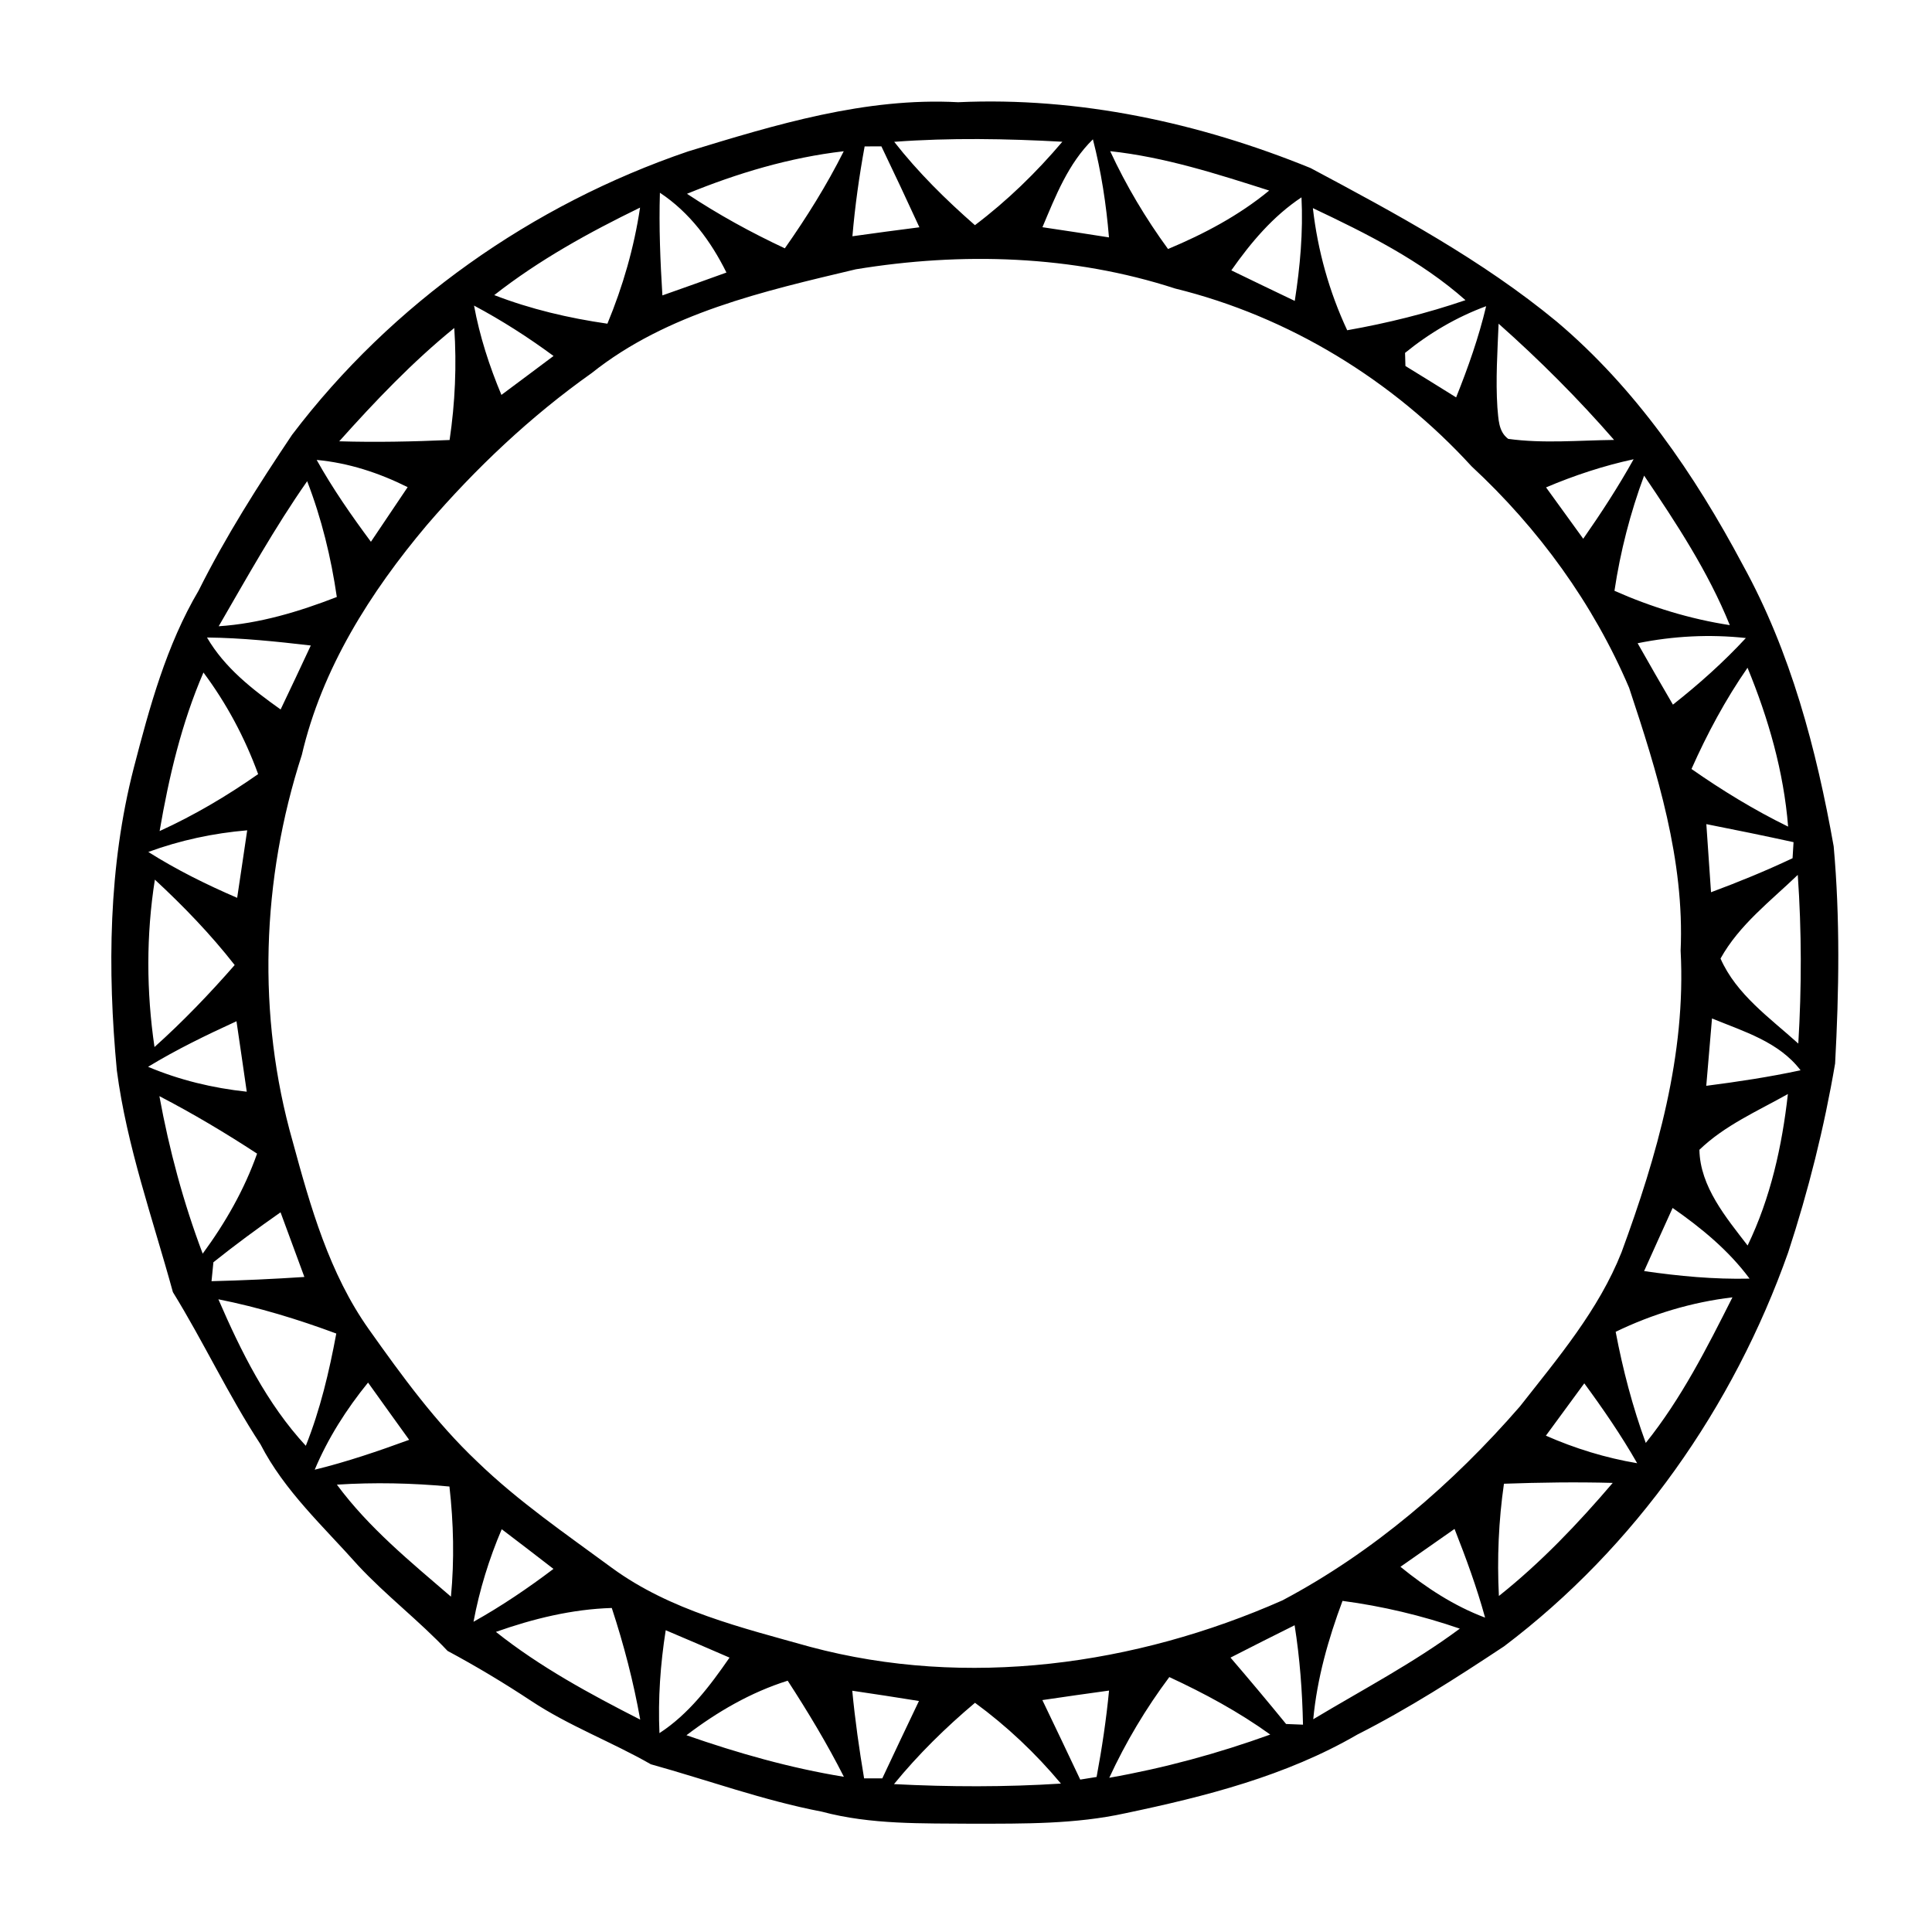 <?xml version="1.0" encoding="utf-8"?><!DOCTYPE svg PUBLIC "-//W3C//DTD SVG 1.1//EN" "http://www.w3.org/Graphics/SVG/1.1/DTD/svg11.dtd"><svg width="188.5" height="188.5"><path d=" M 91.22 20.07 C 102.82 16.52 114.73 12.89 127.01 13.55 C 143.01 12.82 158.97 16.26 173.74 22.28 C 185.04 28.31 196.45 34.45 206.36 42.63 C 216.81 51.45 224.66 62.90 231.04 74.90 C 237.39 86.42 240.79 99.32 243.08 112.19 C 243.94 121.75 243.79 131.40 243.27 140.98 C 241.83 149.46 239.73 157.84 237.05 166.02 C 229.80 186.52 216.79 205.10 199.39 218.24 C 193.08 222.42 186.69 226.52 179.92 229.95 C 170.48 235.43 159.78 238.15 149.19 240.37 C 142.56 241.83 135.75 241.75 129.01 241.76 C 122.30 241.70 115.48 241.91 108.94 240.16 C 101.22 238.68 93.83 235.98 86.28 233.88 C 81.09 230.91 75.43 228.80 70.43 225.49 C 66.83 223.11 63.13 220.89 59.33 218.85 C 55.58 214.86 51.19 211.52 47.46 207.51 C 42.90 202.37 37.71 197.66 34.53 191.46 C 30.27 184.96 27.00 177.90 22.92 171.29 C 20.25 161.55 16.81 151.97 15.49 141.91 C 14.23 128.54 14.37 114.87 17.73 101.81 C 19.83 93.73 22.05 85.54 26.33 78.29 C 29.92 71.10 34.24 64.32 38.71 57.65 C 51.92 40.22 70.55 27.11 91.22 20.07 M 114.62 19.41 C 113.90 23.35 113.34 27.32 113.00 31.32 C 115.96 30.90 118.92 30.51 121.88 30.13 C 120.23 26.54 118.55 22.96 116.84 19.40 C 116.28 19.40 115.18 19.41 114.62 19.41 M 118.54 18.80 C 121.71 22.85 125.38 26.47 129.24 29.85 C 133.52 26.62 137.37 22.87 140.83 18.79 C 133.41 18.38 125.96 18.25 118.54 18.80 M 138.19 30.12 C 141.13 30.56 144.07 31.00 147.01 31.47 C 146.65 27.08 145.98 22.73 144.88 18.47 C 141.60 21.68 139.94 25.98 138.19 30.12 M 91.07 25.69 C 95.20 28.43 99.55 30.82 104.04 32.92 C 106.93 28.81 109.60 24.54 111.85 20.05 C 104.68 20.88 97.73 22.96 91.07 25.69 M 147.17 20.04 C 149.29 24.61 151.87 28.94 154.84 33.01 C 159.62 31.01 164.23 28.57 168.25 25.26 C 161.35 23.06 154.41 20.82 147.17 20.04 M 87.48 25.55 C 87.34 30.09 87.53 34.63 87.81 39.16 C 90.64 38.17 93.47 37.15 96.30 36.13 C 94.23 31.95 91.42 28.16 87.48 25.55 M 163.23 35.84 C 166.03 37.20 168.83 38.55 171.64 39.89 C 172.35 35.35 172.76 30.76 172.53 26.16 C 168.75 28.67 165.82 32.15 163.23 35.84 M 65.52 39.12 C 70.35 40.99 75.40 42.17 80.52 42.91 C 82.57 37.97 84.06 32.81 84.85 27.52 C 78.09 30.81 71.46 34.46 65.52 39.12 M 174.04 27.59 C 174.68 33.20 176.20 38.67 178.59 43.78 C 183.91 42.84 189.16 41.54 194.27 39.79 C 188.32 34.52 181.16 30.96 174.04 27.59 M 113.45 35.70 C 101.26 38.60 88.44 41.48 78.43 49.46 C 70.32 55.20 63.06 62.08 56.59 69.60 C 49.09 78.50 42.67 88.63 40.01 100.08 C 34.67 116.56 34.03 134.62 38.80 151.32 C 41.15 159.96 43.65 168.82 48.90 176.22 C 53.27 182.38 57.74 188.54 63.25 193.75 C 68.72 199.05 75.03 203.36 81.14 207.86 C 88.87 213.51 98.33 215.77 107.39 218.31 C 128.16 223.87 150.53 220.76 170.01 212.15 C 182.06 205.76 192.58 196.70 201.49 186.44 C 206.52 180.03 211.93 173.66 214.96 166.00 C 219.66 153.22 223.53 139.80 222.79 126.03 C 223.32 114.02 219.70 102.42 215.96 91.17 C 211.22 80.04 203.95 70.04 195.09 61.83 C 184.64 50.40 170.85 41.95 155.79 38.25 C 142.18 33.82 127.49 33.39 113.45 35.70 M 62.84 40.51 C 63.59 44.58 64.87 48.53 66.47 52.35 C 68.77 50.63 71.08 48.92 73.38 47.19 C 70.03 44.72 66.52 42.47 62.84 40.51 M 186.26 46.78 C 186.28 47.21 186.30 48.08 186.31 48.52 C 188.55 49.90 190.80 51.28 193.03 52.68 C 194.61 48.74 196.03 44.72 197.01 40.59 C 193.10 42.03 189.49 44.15 186.26 46.78 M 44.97 58.50 C 49.85 58.65 54.73 58.54 59.60 58.33 C 60.33 53.41 60.55 48.44 60.22 43.48 C 54.67 47.99 49.73 53.18 44.97 58.50 M 198.66 42.91 C 198.51 46.60 198.26 50.31 198.50 54.02 C 198.65 55.48 198.61 57.21 199.94 58.18 C 204.59 58.82 209.30 58.37 213.97 58.32 C 209.21 52.85 204.08 47.72 198.66 42.91 M 41.98 60.97 C 44.10 64.77 46.58 68.33 49.17 71.82 C 50.80 69.41 52.41 66.99 54.04 64.58 C 50.26 62.69 46.21 61.36 41.98 60.97 M 204.95 64.61 C 206.60 66.88 208.23 69.15 209.88 71.42 C 212.26 68.01 214.53 64.52 216.56 60.88 C 212.58 61.74 208.70 63.02 204.95 64.61 M 40.72 63.79 C 36.41 69.95 32.76 76.52 28.99 83.02 C 34.41 82.66 39.62 81.09 44.65 79.14 C 43.89 73.90 42.63 68.74 40.72 63.79 M 214.02 78.32 C 218.90 80.48 224.03 82.06 229.31 82.87 C 226.44 75.78 222.22 69.36 217.95 63.05 C 216.12 67.99 214.80 73.10 214.02 78.32 M 217.09 85.27 C 218.63 87.99 220.19 90.71 221.77 93.41 C 225.20 90.71 228.47 87.79 231.44 84.58 C 226.65 84.06 221.81 84.31 217.09 85.27 M 27.44 84.51 C 29.79 88.54 33.46 91.39 37.20 94.05 C 38.55 91.23 39.88 88.40 41.20 85.57 C 36.63 85.04 32.04 84.56 27.44 84.51 M 231.66 88.52 C 228.74 92.73 226.31 97.26 224.23 101.94 C 228.31 104.79 232.56 107.39 237.04 109.58 C 236.46 102.30 234.43 95.25 231.66 88.52 M 21.16 110.17 C 25.75 108.08 30.09 105.51 34.22 102.62 C 32.46 97.80 30.04 93.26 26.97 89.15 C 24.07 95.86 22.39 102.99 21.16 110.17 M 226.20 109.25 C 226.40 112.26 226.61 115.27 226.82 118.28 C 230.48 116.92 234.10 115.44 237.63 113.77 C 237.67 113.24 237.73 112.17 237.76 111.64 C 233.91 110.80 230.06 110.01 226.20 109.25 M 19.66 112.94 C 23.40 115.30 27.37 117.27 31.44 119.02 C 31.88 116.03 32.34 113.05 32.77 110.07 C 28.29 110.45 23.88 111.39 19.66 112.94 M 228.08 127.07 C 230.18 131.84 234.63 134.94 238.39 138.34 C 238.84 130.90 238.84 123.42 238.32 115.98 C 234.70 119.46 230.55 122.61 228.08 127.07 M 20.48 138.80 C 24.26 135.41 27.77 131.75 31.11 127.93 C 27.92 123.85 24.32 120.12 20.53 116.61 C 19.37 123.96 19.40 131.44 20.48 138.80 M 226.95 135.01 C 226.70 137.99 226.45 140.96 226.19 143.94 C 230.38 143.40 234.56 142.77 238.69 141.88 C 235.81 138.10 231.15 136.74 226.95 135.01 M 19.63 141.42 C 23.80 143.18 28.21 144.24 32.71 144.72 C 32.27 141.61 31.80 138.49 31.35 135.38 C 27.36 137.21 23.39 139.13 19.63 141.42 M 225.28 152.42 C 225.37 157.31 228.82 161.40 231.67 165.11 C 234.71 158.83 236.24 151.93 237.01 145.03 C 232.99 147.29 228.64 149.18 225.28 152.42 M 21.13 145.31 C 22.43 152.42 24.31 159.42 26.87 166.19 C 29.87 162.11 32.39 157.71 34.08 152.93 C 29.89 150.19 25.58 147.62 21.13 145.31 M 28.29 167.33 C 28.23 167.96 28.10 169.21 28.04 169.84 C 32.15 169.74 36.25 169.55 40.35 169.28 C 39.30 166.42 38.25 163.56 37.19 160.71 C 34.16 162.83 31.18 165.02 28.29 167.33 M 217.95 168.50 C 222.58 169.17 227.25 169.61 231.93 169.50 C 229.15 165.75 225.53 162.78 221.73 160.13 C 220.46 162.91 219.21 165.71 217.95 168.50 M 214.18 176.55 C 215.13 181.56 216.42 186.49 218.17 191.28 C 222.88 185.41 226.29 178.67 229.66 171.98 C 224.27 172.62 219.05 174.19 214.18 176.55 M 28.95 172.24 C 31.95 179.16 35.37 186.07 40.54 191.66 C 42.45 186.87 43.64 181.84 44.58 176.78 C 39.49 174.89 34.28 173.30 28.95 172.24 M 41.72 194.83 C 45.98 193.79 50.13 192.37 54.24 190.87 C 52.42 188.34 50.60 185.82 48.79 183.28 C 45.93 186.80 43.48 190.64 41.72 194.83 M 204.93 190.32 C 208.80 192.02 212.86 193.27 217.03 193.97 C 214.93 190.29 212.53 186.80 210.02 183.38 C 208.32 185.69 206.62 188.01 204.93 190.32 M 44.66 196.81 C 48.89 202.54 54.43 207.05 59.78 211.66 C 60.24 206.79 60.13 201.91 59.58 197.06 C 54.62 196.60 49.63 196.49 44.66 196.81 M 198.70 211.57 C 204.27 207.14 209.18 201.98 213.79 196.58 C 208.98 196.45 204.18 196.52 199.37 196.69 C 198.66 201.61 198.45 206.59 198.70 211.57 M 66.51 202.72 C 64.83 206.66 63.56 210.77 62.77 214.99 C 66.47 212.92 69.99 210.54 73.37 207.98 C 71.09 206.21 68.80 204.46 66.51 202.72 M 185.65 207.70 C 189.05 210.47 192.75 212.89 196.87 214.44 C 195.77 210.43 194.34 206.54 192.82 202.68 C 190.44 204.36 188.04 206.02 185.65 207.70 M 65.74 216.33 C 71.60 220.99 78.22 224.57 84.87 227.96 C 83.98 222.94 82.69 218.00 81.10 213.16 C 75.83 213.32 70.69 214.58 65.74 216.33 M 177.97 212.22 C 176.08 217.28 174.60 222.50 174.09 227.91 C 180.62 223.99 187.39 220.45 193.52 215.90 C 188.47 214.16 183.26 212.92 177.97 212.22 M 163.12 219.74 C 165.61 222.64 168.07 225.57 170.49 228.54 C 171.05 228.56 172.17 228.61 172.73 228.63 C 172.64 224.21 172.31 219.81 171.62 215.45 C 168.78 216.86 165.95 218.29 163.12 219.74 M 87.42 229.75 C 91.31 227.22 94.11 223.50 96.71 219.74 C 93.89 218.51 91.07 217.31 88.25 216.11 C 87.54 220.62 87.22 225.18 87.42 229.75 M 91.00 230.03 C 97.80 232.40 104.75 234.38 111.87 235.54 C 109.64 231.14 107.10 226.93 104.42 222.80 C 99.52 224.34 95.07 226.93 91.00 230.03 M 147.05 235.67 C 154.31 234.39 161.45 232.45 168.39 229.94 C 164.21 226.93 159.67 224.48 155.01 222.32 C 151.90 226.48 149.23 230.95 147.05 235.67 M 138.18 225.37 C 139.87 228.87 141.53 232.39 143.20 235.91 C 143.74 235.82 144.82 235.65 145.37 235.56 C 146.08 231.77 146.65 227.95 147.02 224.11 C 144.07 224.52 141.12 224.93 138.18 225.37 M 112.98 224.13 C 113.35 228.02 113.90 231.89 114.55 235.75 C 115.15 235.75 116.36 235.75 116.96 235.75 C 118.58 232.32 120.18 228.90 121.82 225.49 C 118.88 225.02 115.93 224.56 112.98 224.13 M 118.51 236.51 C 125.89 236.89 133.27 236.91 140.64 236.44 C 137.29 232.43 133.47 228.82 129.25 225.73 C 125.36 229.01 121.73 232.57 118.51 236.51 Z" transform="scale(0.736, 0.736)"></path></svg>
